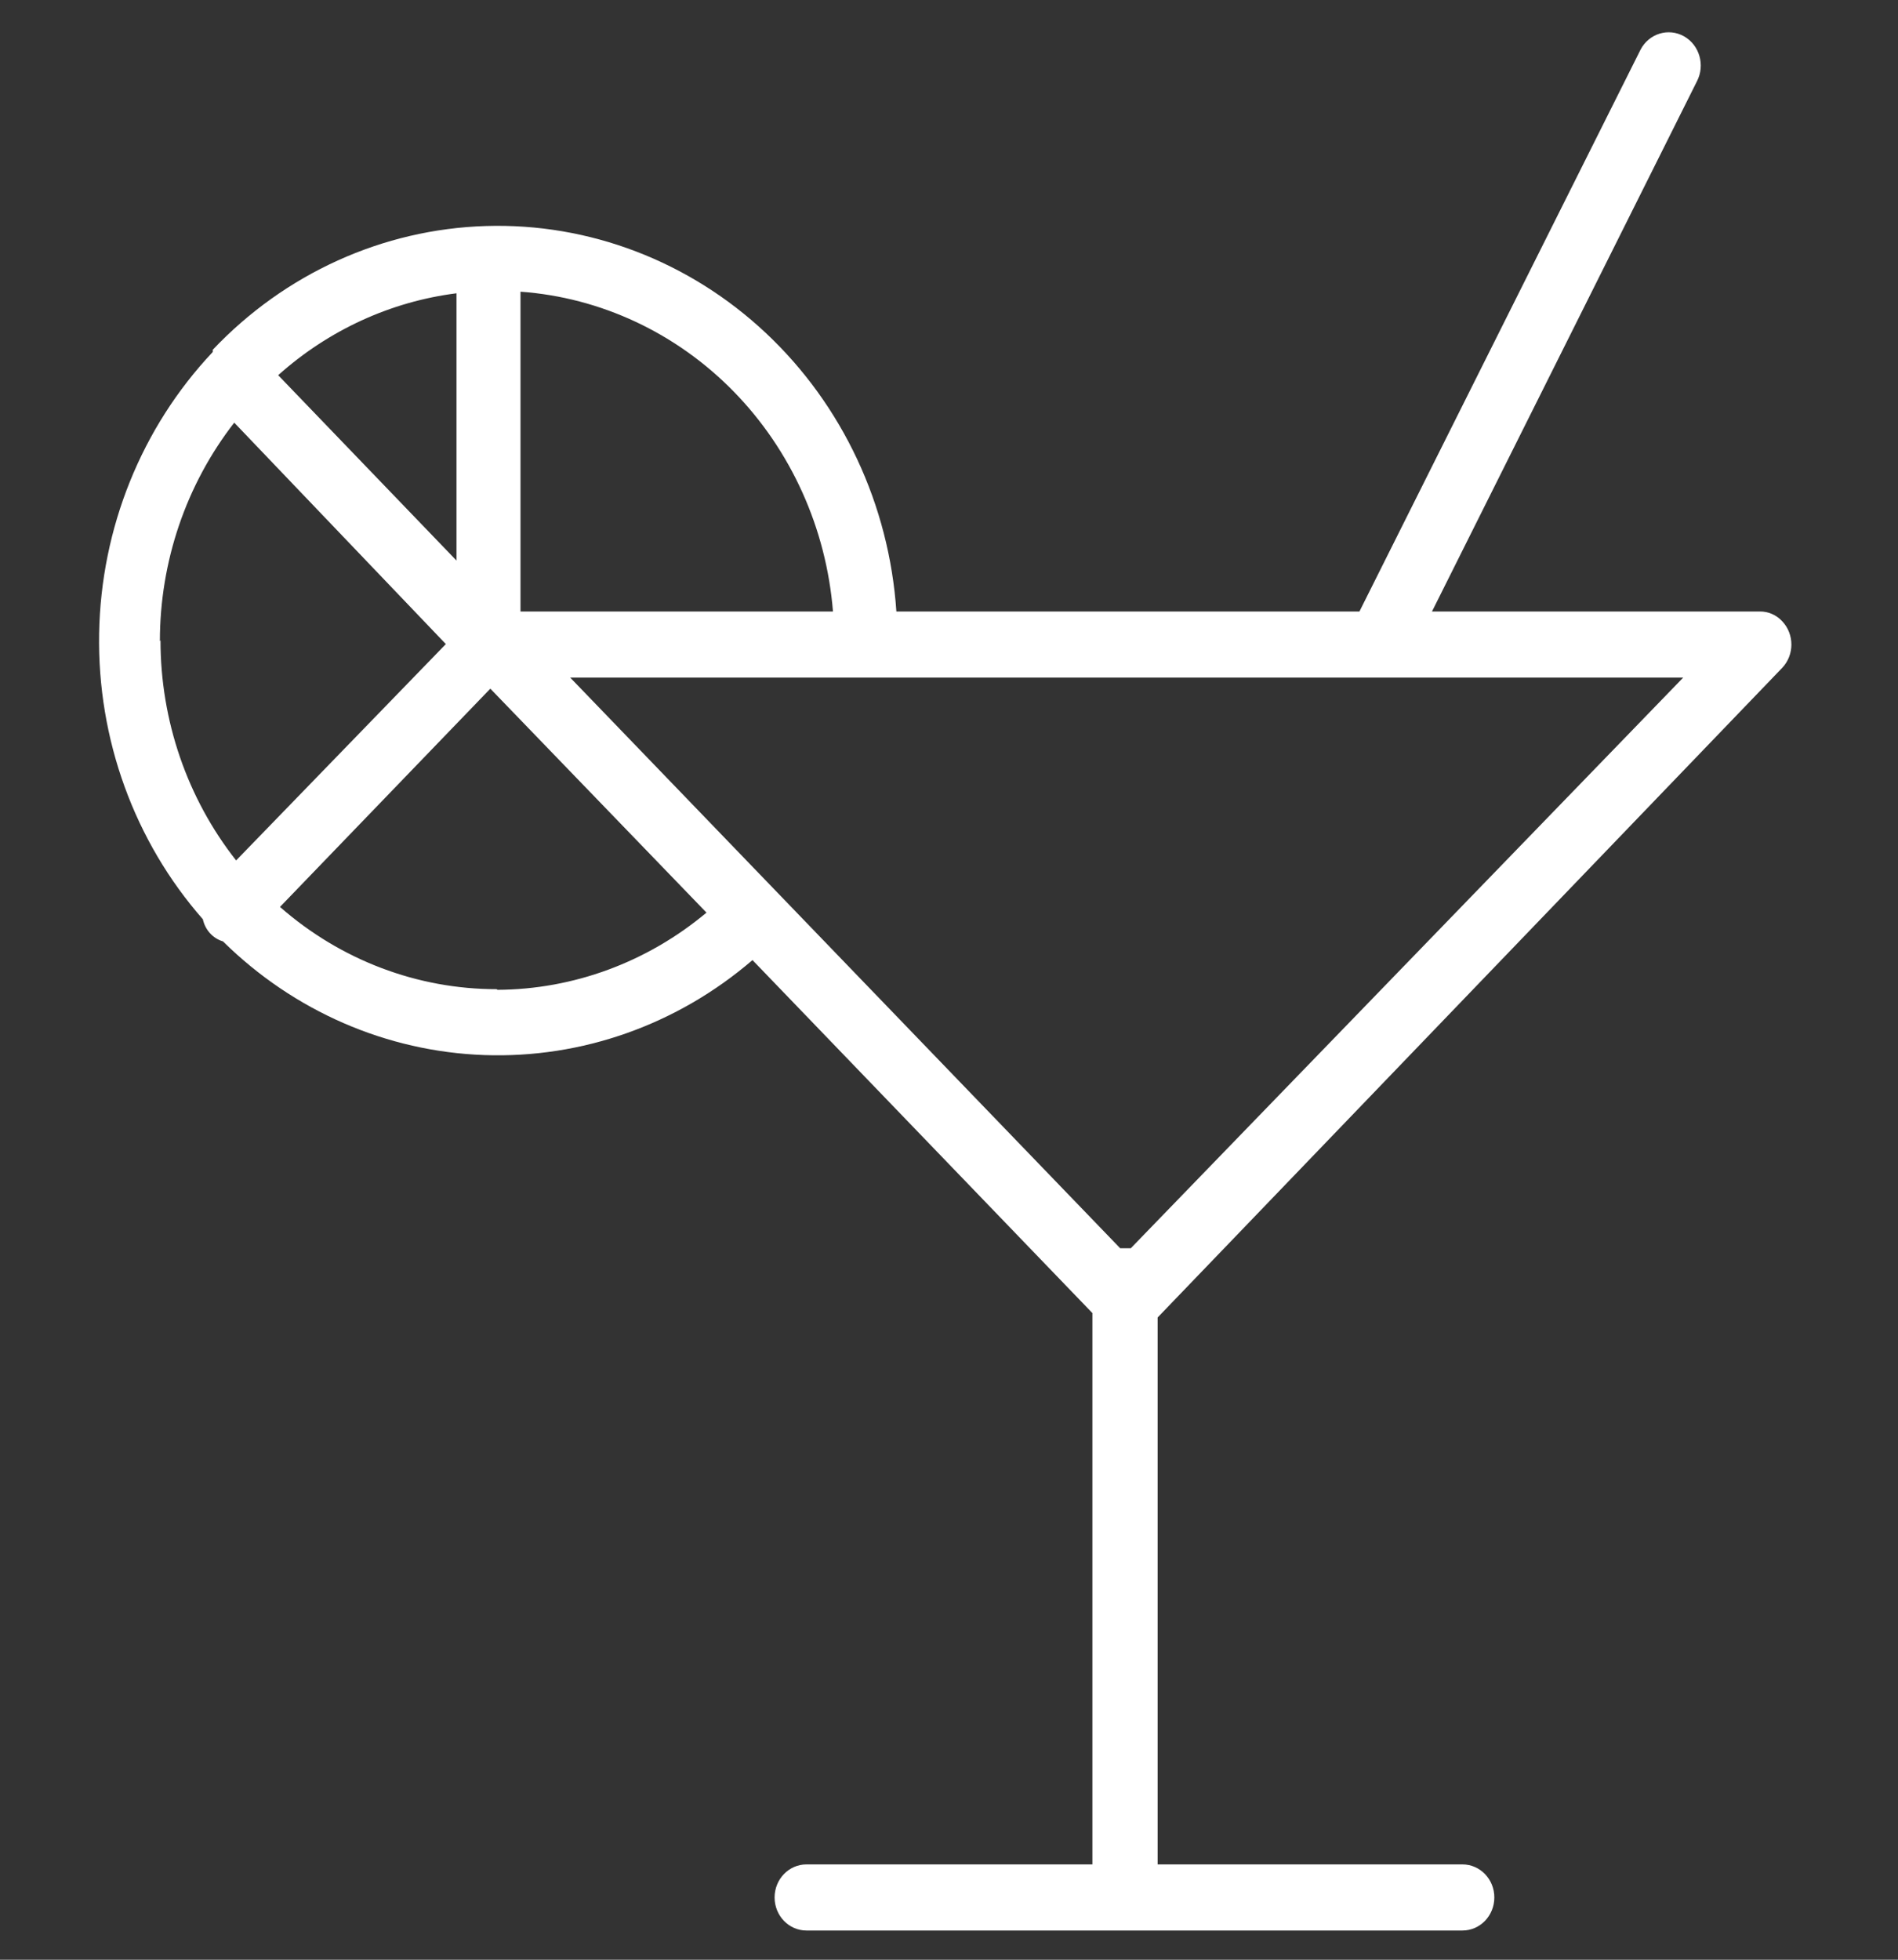 <svg width="62" height="64" viewBox="0 0 62 64" fill="none" xmlns="http://www.w3.org/2000/svg">
<rect x="0" y="0" width="62" height="64" fill="#333333" stroke="none"/>
<path d="M58.219 21.809C58.617 21.387 58.617 20.712 58.219 20.29C58.027 20.082 57.76 19.965 57.482 19.97H46.777L55.431 2.657C55.706 2.129 55.516 1.47 55.008 1.185C54.499 0.9 53.863 1.096 53.589 1.624L44.407 19.97H29.281C29.046 16.482 27.519 13.225 25.02 10.878C22.522 8.532 19.245 7.278 15.876 7.381C12.507 7.483 9.307 8.933 6.946 11.427C6.956 11.45 6.956 11.476 6.946 11.499C4.623 13.961 3.297 17.25 3.238 20.695C3.178 24.138 4.391 27.475 6.627 30.021C6.701 30.369 6.954 30.646 7.284 30.744C9.596 33.023 12.634 34.344 15.821 34.456C19.009 34.569 22.125 33.465 24.581 31.354L35.684 42.882V60.887H26.344C25.769 60.887 25.303 61.37 25.303 61.966C25.303 62.563 25.769 63.046 26.344 63.046H47.773C48.348 63.046 48.814 62.563 48.814 61.966C48.814 61.37 48.348 60.887 47.773 60.887H37.815V43.026L58.219 21.809ZM17.003 9.526C19.626 9.716 22.097 10.874 23.969 12.789C25.841 14.705 26.991 17.252 27.21 19.97H17.003L17.003 9.526ZM14.912 9.578V18.307L9.087 12.253C10.73 10.783 12.758 9.851 14.912 9.578V9.578ZM5.223 20.941C5.222 18.343 6.08 15.824 7.652 13.803L14.564 21.034L7.713 28.1C6.115 26.07 5.242 23.53 5.243 20.91L5.223 20.941ZM16.227 32.304C13.634 32.306 11.126 31.354 9.146 29.618L16.017 22.49L23.078 29.804V29.804C21.142 31.424 18.733 32.313 16.247 32.325L16.227 32.304ZM36.939 40.764H36.591L18.627 22.129H54.983L36.939 40.764Z" fill="white"/>
</svg>
